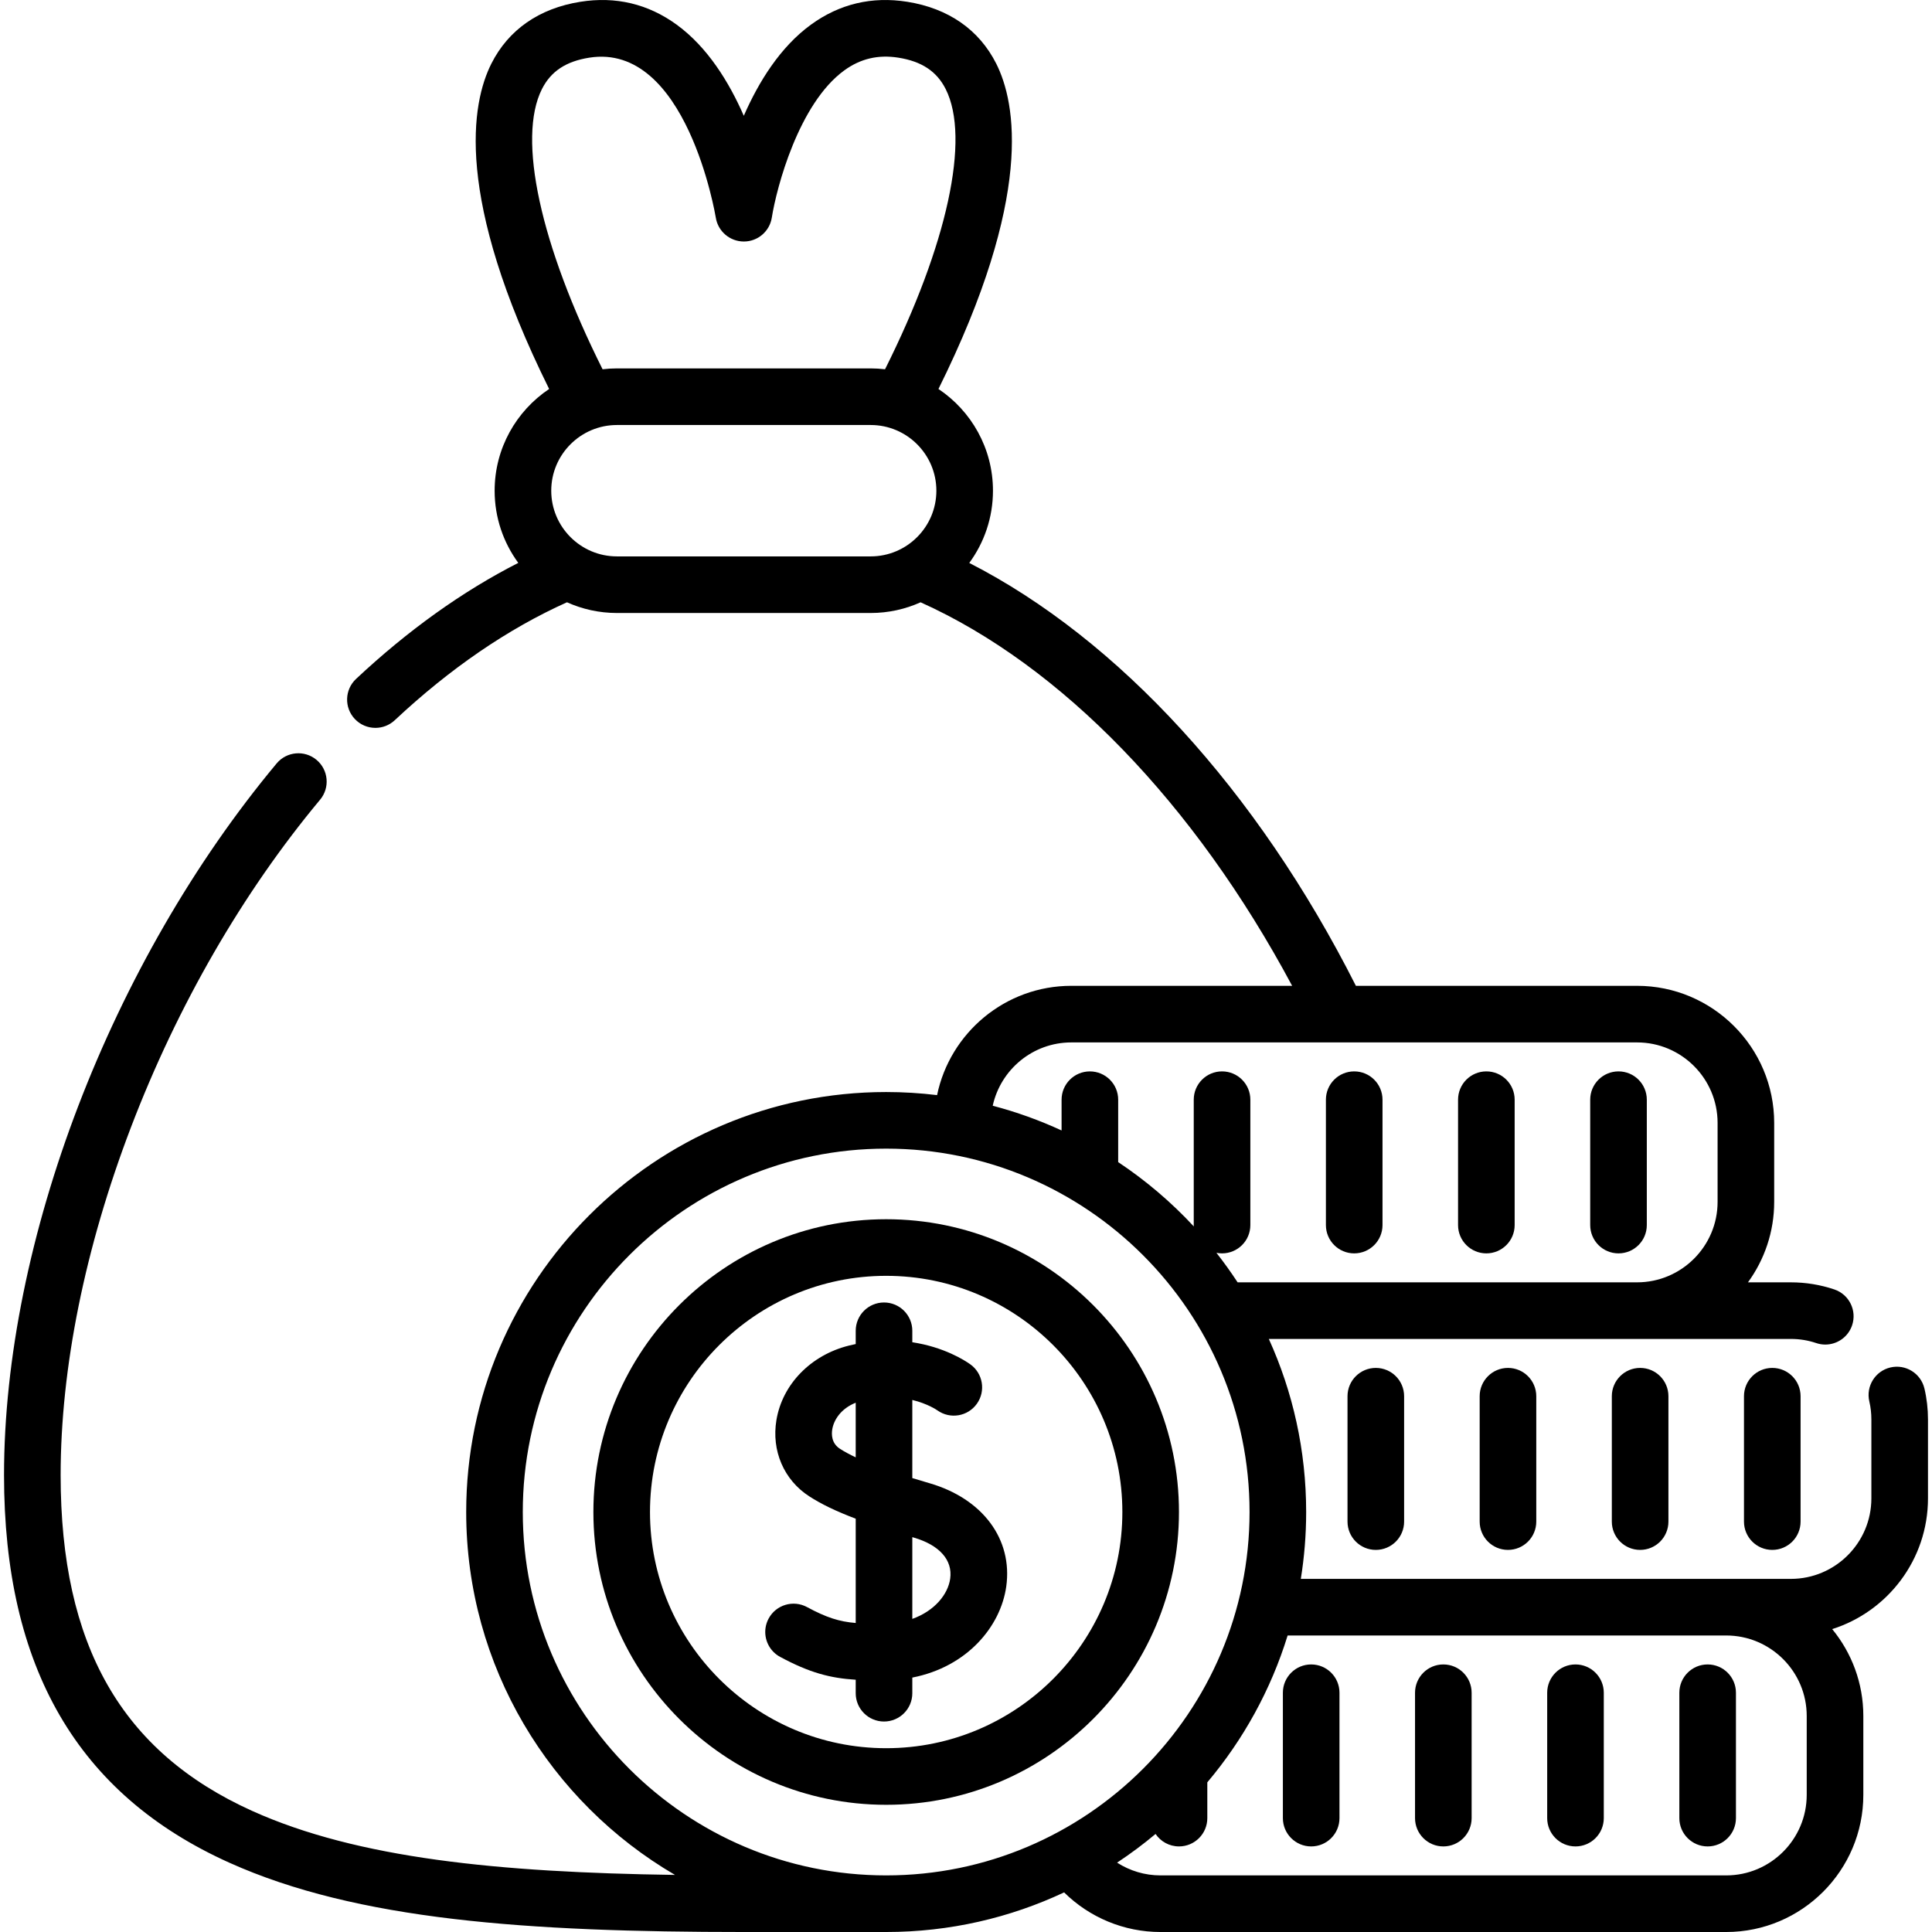 <svg id="Capa_1" enable-background="new 0 0 512 512" height="512" viewBox="0 0 512 512" width="512" xmlns="http://www.w3.org/2000/svg"><g><path d="m509.992 367.971c-.95-4.032-4.989-6.527-9.02-5.58-4.031.95-6.529 4.989-5.579 9.02.358 1.521.54 3.122.54 4.759v20.91c0 11.767-9.573 21.34-21.341 21.34h-129.862c.928-5.773 1.417-11.691 1.417-17.721 0-16.343-3.542-31.874-9.896-45.867l138.341-.001c2.315 0 4.579.368 6.729 1.095.796.269 1.606.397 2.402.397 3.128 0 6.047-1.973 7.104-5.101 1.326-3.924-.78-8.18-4.704-9.506-3.701-1.251-7.581-1.885-11.532-1.885h-11.361c4.365-5.995 6.949-13.364 6.949-21.33v-20.91c0-20.038-16.302-36.34-36.34-36.34h-74.512c-26.161-51.771-62.906-91.854-102.46-112.066 3.945-5.369 6.281-11.988 6.281-19.146 0-11.23-5.743-21.141-14.444-26.958 25.273-50.978 20.552-75.825 15.302-86.233-4.532-8.985-12.683-14.648-23.571-16.378-9.355-1.487-17.939.55-25.512 6.053-8.2 5.959-13.917 15.263-17.806 24.16-3.891-8.898-9.607-18.202-17.807-24.16-7.574-5.504-16.159-7.54-25.512-6.053-10.889 1.73-19.039 7.393-23.571 16.378-5.25 10.408-9.971 35.255 15.302 86.234-8.701 5.818-14.444 15.729-14.444 26.958 0 7.149 2.331 13.761 6.267 19.126-14.803 7.544-29.223 17.854-42.992 30.753-3.022 2.832-3.178 7.578-.346 10.601 1.477 1.576 3.474 2.372 5.476 2.372 1.837 0 3.679-.671 5.126-2.027 14.644-13.719 29.982-24.221 45.639-31.256 4.046 1.819 8.524 2.839 13.239 2.839h67.246c4.712 0 9.187-1.019 13.23-2.835 37.291 16.77 72.608 53.299 98.459 101.637h-58.517c-17.507 0-32.16 12.452-35.577 28.966-4.423-.537-8.923-.819-13.488-.819-61.372 0-111.301 49.929-111.301 111.3 0 40.984 22.27 76.859 55.34 96.176-46.797-.673-84.104-4.371-112.01-16.945-34.664-15.619-50.808-43.899-50.808-88.999 0-28.388 6.444-60.266 18.635-92.187 12.313-32.24 29.646-62.262 50.125-86.818 2.653-3.181 2.225-7.91-.956-10.563-3.18-2.652-7.909-2.225-10.563.957-43.887 52.622-72.242 126.657-72.242 188.613 0 51.005 19.511 84.59 59.646 102.675 33.882 15.266 79.037 18.394 136.412 18.394h37.721c16.847 0 32.827-3.769 47.153-10.498 6.742 6.66 15.902 10.498 25.532 10.498h149.929c20.038 0 36.34-16.302 36.34-36.34v-20.91c0-8.73-3.098-16.75-8.25-23.021 14.699-4.659 25.384-18.428 25.384-34.648v-20.91c-.001-2.794-.318-5.553-.942-8.2zm-366.374-344.367c2.368-4.694 6.35-7.337 12.532-8.32 25.792-4.098 33.47 41.931 33.545 42.388.575 3.646 3.743 6.331 7.435 6.331s6.833-2.686 7.408-6.331c1.242-7.873 7.113-30.229 19.203-39.014 4.296-3.121 8.987-4.223 14.342-3.374 6.183.982 10.164 3.626 12.532 8.32 6.592 13.069.43 41.299-16.071 74.257-1.249-.147-2.517-.231-3.804-.231h-67.246c-1.288 0-2.555.084-3.804.231-16.502-32.958-22.664-61.188-16.072-74.257zm19.875 123.846c-9.6 0-17.409-7.81-17.409-17.41s7.809-17.409 17.409-17.409h67.246c9.6 0 17.41 7.81 17.41 17.41s-7.81 17.409-17.41 17.409zm120.418 128.802h70.76c.008 0 .016.002.025.002.01 0 .02-.002.031-.002h79.113c11.767 0 21.34 9.573 21.34 21.34v20.91c0 11.761-9.573 21.33-21.34 21.33h-105.859c-1.763-2.689-3.634-5.302-5.617-7.823.482.097.98.149 1.491.149 4.143 0 7.5-3.358 7.5-7.5v-33.23c0-4.142-3.357-7.5-7.5-7.5s-7.5 3.358-7.5 7.5v33.23c0 .121.012.239.018.358-5.978-6.435-12.704-12.163-20.042-17.045v-16.539c0-4.142-3.357-7.5-7.5-7.5s-7.5 3.358-7.5 7.5v8.152c-5.83-2.691-11.929-4.894-18.248-6.552 2.095-9.581 10.632-16.78 20.828-16.78zm-145.366 124.447c0-53.1 43.201-96.3 96.301-96.3s96.301 43.2 96.301 96.3-43.2 96.301-96.301 96.301-96.301-43.2-96.301-96.301zm340.254 74.961c0 11.767-9.573 21.34-21.34 21.34h-149.928c-4.127 0-8.102-1.21-11.491-3.381 3.545-2.342 6.948-4.88 10.195-7.601 1.348 1.992 3.629 3.302 6.216 3.302 4.143 0 7.5-3.358 7.5-7.5v-9.479c9.515-11.286 16.834-24.479 21.285-38.921h116.224c11.767 0 21.34 9.569 21.34 21.33v20.91z"/><path d="m428.922 332.158c4.143 0 7.5-3.358 7.5-7.5v-33.23c0-4.142-3.357-7.5-7.5-7.5s-7.5 3.358-7.5 7.5v33.23c0 4.142 3.357 7.5 7.5 7.5z"/><path d="m358.878 332.158c4.143 0 7.5-3.358 7.5-7.5v-33.23c0-4.142-3.357-7.5-7.5-7.5s-7.5 3.358-7.5 7.5v33.23c0 4.142 3.357 7.5 7.5 7.5z"/><path d="m393.9 332.158c4.143 0 7.5-3.358 7.5-7.5v-33.23c0-4.142-3.357-7.5-7.5-7.5s-7.5 3.358-7.5 7.5v33.23c0 4.142 3.357 7.5 7.5 7.5z"/><path d="m462.173 370.011v33.23c0 4.142 3.357 7.5 7.5 7.5s7.5-3.358 7.5-7.5v-33.23c0-4.142-3.357-7.5-7.5-7.5s-7.5 3.357-7.5 7.5z"/><path d="m357.105 370.011v33.23c0 4.142 3.357 7.5 7.5 7.5s7.5-3.358 7.5-7.5v-33.23c0-4.142-3.357-7.5-7.5-7.5s-7.5 3.357-7.5 7.5z"/><path d="m392.128 370.011v33.23c0 4.142 3.357 7.5 7.5 7.5s7.5-3.358 7.5-7.5v-33.23c0-4.142-3.357-7.5-7.5-7.5s-7.5 3.357-7.5 7.5z"/><path d="m427.15 370.011v33.23c0 4.142 3.357 7.5 7.5 7.5s7.5-3.358 7.5-7.5v-33.23c0-4.142-3.357-7.5-7.5-7.5s-7.5 3.357-7.5 7.5z"/><path d="m452.543 441.093c-4.143 0-7.5 3.358-7.5 7.5v33.23c0 4.142 3.357 7.5 7.5 7.5s7.5-3.358 7.5-7.5v-33.23c0-4.142-3.358-7.5-7.5-7.5z"/><path d="m347.476 441.093c-4.143 0-7.5 3.358-7.5 7.5v33.23c0 4.142 3.357 7.5 7.5 7.5s7.5-3.358 7.5-7.5v-33.23c0-4.142-3.357-7.5-7.5-7.5z"/><path d="m382.498 441.093c-4.143 0-7.5 3.358-7.5 7.5v33.23c0 4.142 3.357 7.5 7.5 7.5s7.5-3.358 7.5-7.5v-33.23c0-4.142-3.357-7.5-7.5-7.5z"/><path d="m417.521 441.093c-4.143 0-7.5 3.358-7.5 7.5v33.23c0 4.142 3.357 7.5 7.5 7.5s7.5-3.358 7.5-7.5v-33.23c0-4.142-3.358-7.5-7.5-7.5z"/><path d="m234.846 323.108c-42.785 0-77.592 34.807-77.592 77.591s34.807 77.592 77.592 77.592c42.784 0 77.591-34.808 77.591-77.592s-34.807-77.591-77.591-77.591zm0 140.183c-34.513 0-62.592-28.079-62.592-62.592s28.079-62.591 62.592-62.591 62.591 28.078 62.591 62.591-28.077 62.592-62.591 62.592z"/><path d="m246.328 393.066c-1.5-.437-3.027-.89-4.557-1.359v-20.704c4.078.989 6.483 2.645 6.659 2.77 3.377 2.399 8.059 1.606 10.458-1.771 2.399-3.376 1.606-8.058-1.77-10.457-1.441-1.024-6.932-4.564-15.346-5.83v-3.043c0-4.142-3.358-7.5-7.5-7.5s-7.5 3.358-7.5 7.5v3.516c-.59.122-1.185.255-1.787.405-10.098 2.505-17.644 10.25-19.224 19.732-1.356 8.131 1.975 15.877 8.692 20.216 3.192 2.062 7.094 3.956 12.32 5.929v27.644c-4.412-.378-7.736-1.433-12.918-4.225-3.646-1.965-8.195-.601-10.16 3.045-1.609 2.987-.986 6.578 1.296 8.86.504.504 1.09.945 1.749 1.3 7.841 4.225 13.304 5.633 20.032 6.054v3.574c0 2.071.839 3.946 2.197 5.303 1.357 1.357 3.232 2.197 5.303 2.197 4.142 0 7.5-3.358 7.5-7.5v-4.146c14.552-2.839 23.416-13.561 24.895-24.138 1.749-12.523-6.234-23.266-20.339-27.372zm-23.737-9.124c-2.271-1.466-2.251-3.857-2.035-5.15.415-2.49 2.274-5.481 6.216-7.056v14.477c-1.554-.733-2.971-1.489-4.181-2.271zm29.22 34.419c-.585 4.181-4.16 8.558-10.039 10.663v-21.663c.124.036.239.071.364.107 6.838 1.991 10.364 5.962 9.675 10.893z"/></g></svg>